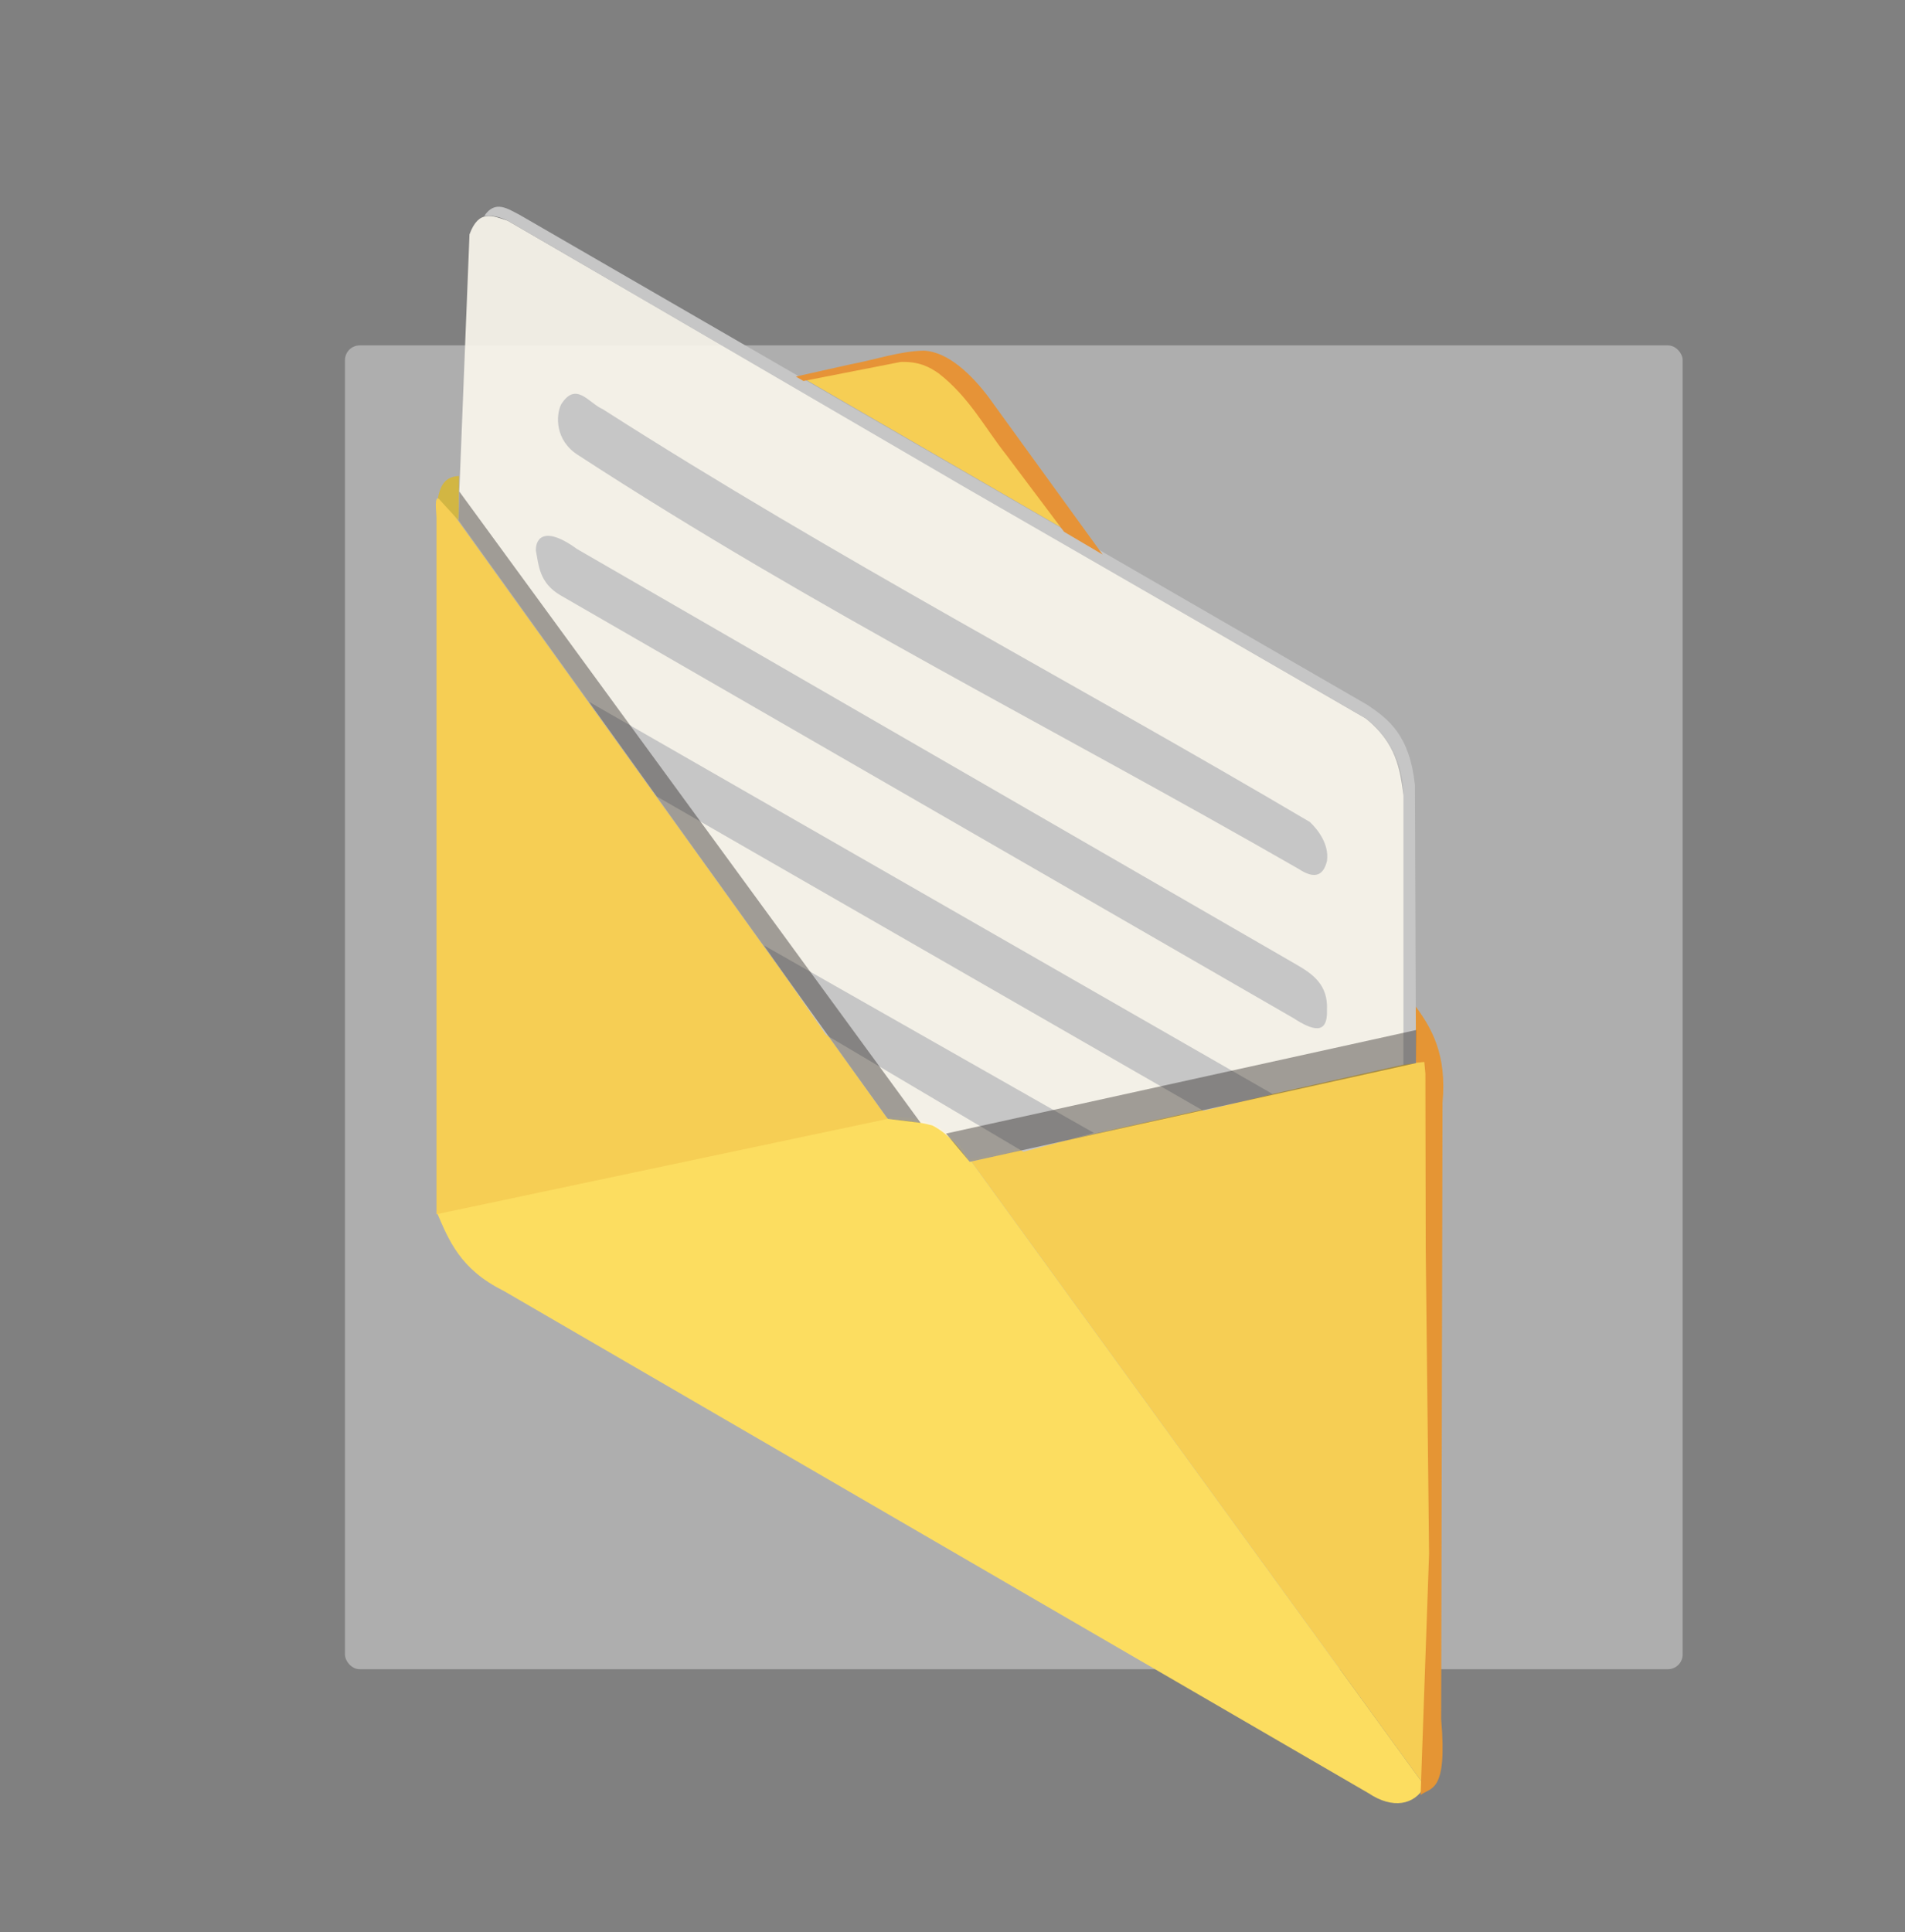 <?xml version="1.0" encoding="UTF-8" standalone="no"?>
<!-- Created with Inkscape (http://www.inkscape.org/) -->

<svg
   xmlns:dc="http://purl.org/dc/elements/1.1/"
   xmlns:cc="http://creativecommons.org/ns#"
   xmlns:rdf="http://www.w3.org/1999/02/22-rdf-syntax-ns#"
   xmlns:svg="http://www.w3.org/2000/svg"
   xmlns="http://www.w3.org/2000/svg"
   xmlns:sodipodi="http://sodipodi.sourceforge.net/DTD/sodipodi-0.dtd"
   xmlns:inkscape="http://www.inkscape.org/namespaces/inkscape"
   width="500mm"
   height="507mm"
   viewBox="0 0 500 507"
   version="1.1"
   id="svg8"
   inkscape:version="0.92.4 (5da689c313, 2019-01-14)"
   sodipodi:docname="expense_icon.svg">
  <rect x="0" y="0" width="500" height="507" fill="#808080" stroke="none"/>
  <defs
     id="defs2" />
  <sodipodi:namedview
     id="base"
     pagecolor="#ffffff"
     bordercolor="#666666"
     borderopacity="1.0"
     inkscape:pageopacity="0.0"
     inkscape:pageshadow="2"
     inkscape:zoom="0.35"
     inkscape:cx="667.33664"
     inkscape:cy="931.46985"
     inkscape:document-units="mm"
     inkscape:current-layer="layer1"
     showgrid="false"
     inkscape:window-width="1600"
     inkscape:window-height="877"
     inkscape:window-x="-8"
     inkscape:window-y="-8"
     inkscape:window-maximized="1" />
  <g
     inkscape:label="Camada 1"
     inkscape:groupmode="layer"
     id="layer1"
     transform="translate(0,210)">
    <rect
       style="opacity:0.4;fill:#f2f2f2;fill-opacity:1;stroke:none;stroke-width:0.529;stroke-miterlimit:4;stroke-dasharray:none;stroke-opacity:0.88"
       id="rect888"
       width="351.102"
       height="347.398"
       x="90.544"
       y="-119.36"
       ry="3.865" />
    <g
       id="g873"
       transform="matrix(1.319,0,0,1.319,-254.741,-4.39)">
      <path
         sodipodi:nodetypes="cccc"
         inkscape:connector-curvature="0"
         id="path828"
         d="m 386.092,74.745 90.253,124.303 c 3.196,-47.971 0.582,-96.21 0.74,-144.182 z"
         style="fill:#f6ce54;fill-opacity:1;stroke:none;stroke-width:0.265px;stroke-linecap:butt;stroke-linejoin:miter;stroke-opacity:1" />
      <path
         sodipodi:nodetypes="cccccscc"
         inkscape:connector-curvature="0"
         id="path830"
         d="M 293.349,100.937 C 284.654,96.623 282.445,90.868 279.986,85.168 l 85.526,-18.174 c 8.925,-1.911 16.017,0.167 20.58,7.751 l 90.253,124.303 c -0.187,0.511 0.474,0.106 0.248,0.522 -1.972,3.622 -6.296,4.552 -11.121,1.326 z"
         style="fill:#fcdd60;fill-opacity:1;stroke:none;stroke-width:0.265px;stroke-linecap:butt;stroke-linejoin:miter;stroke-opacity:1" />
      <path
         sodipodi:nodetypes="ccsccc"
         inkscape:connector-curvature="0"
         id="path832"
         d="M 279.986,85.697 V -53.016 c -0.06,-1.098 -0.264,-2.98 0.031,-3.546 0.252,-0.484 0.767,-0.007 3.176,2.745 l 86.595,120.539 z"
         style="fill:#f6ce54;fill-opacity:1;stroke:none;stroke-width:0.265px;stroke-linecap:butt;stroke-linejoin:miter;stroke-opacity:1" />
      <path
         sodipodi:nodetypes="cccccccccc"
         inkscape:connector-curvature="0"
         id="path834"
         d="m 475.815,201.247 c 1.97,-1.58 5.396,-0.302 4.093,-15.056 L 480.176,63.514 C 481.058,53.927 478.074,48.67 474.563,44.003 l -0.2,11.626 2.192,-0.234 0.213,2.306 0.067,34.946 0.668,60.603 z"
         style="fill:#e59534;fill-opacity:1;stroke:none;stroke-width:0.265px;stroke-linecap:butt;stroke-linejoin:miter;stroke-opacity:1" />
      <path
         sodipodi:nodetypes="cccc"
         inkscape:connector-curvature="0"
         id="path836"
         d="m 280.269,-56.833 c 0.472,-2.239 1.248,-4.22 4.205,-4.347 l -0.095,8.835 z"
         style="fill:#d2b643;fill-opacity:1;stroke:none;stroke-width:0.265px;stroke-linecap:butt;stroke-linejoin:miter;stroke-opacity:1" />
      <path
         sodipodi:nodetypes="ccccccccccccc"
         inkscape:connector-curvature="0"
         id="path842"
         d="m 284.529,-58.094 2.027,-51.156 c 1.874,-5.085 4.606,-3.684 7.603,-2.721 l 24.521,14.221 41.247,23.954 105.008,60.869 c 6.099,4.962 6.773,10.099 7.484,15.234 l 0.003,53.637 -86.331,19.328 c -2.127,-2.685 -3.876,-5.37 -7.409,-7.232 -2.601,-0.715 -5.846,-1.021 -8.895,-1.32 L 284.38,-52.345 Z"
         style="fill:#f8f5eb;fill-opacity:0.92;stroke:none;stroke-width:0.265px;stroke-linecap:butt;stroke-linejoin:miter;stroke-opacity:1" />
      <path
         sodipodi:nodetypes="ccccc"
         inkscape:connector-curvature="0"
         id="path850"
         d="M 345.199,32.243 410.814,69.527 396.782,73.269 357.494,50.017 Z"
         style="fill:#c6c6c6;fill-opacity:1;stroke:none;stroke-width:0.265px;stroke-linecap:butt;stroke-linejoin:miter;stroke-opacity:1" />
      <path
         sodipodi:nodetypes="cccccccccccc"
         inkscape:connector-curvature="0"
         id="path844"
         d="m 294.16,-111.97 c -1.602,-0.789 -3.164,-1.126 -4.677,-0.935 2.198,-3.286 4.686,-1.436 7.14,-0.179 l 55.926,32.34 112.754,65.147 c 4.224,2.885 8.304,5.961 9.388,15.903 l 0.2,55.325 -2.469,0.316 -0.003,-53.637 C 472.123,-5.12 469.045,-9.574 464.936,-12.925 l -79.513,-45.837 z"
         style="fill:#c6c6c6;fill-opacity:1;stroke:none;stroke-width:0.265px;stroke-linecap:butt;stroke-linejoin:miter;stroke-opacity:1" />
      <path
         sodipodi:nodetypes="ccccc"
         inkscape:connector-curvature="0"
         id="path846"
         d="m 353.017,-80.611 17.172,-3.408 c 8.07,-1.552 11.086,2.921 14.7,6.682 l 19.978,26.727 z"
         style="fill:#f6ce54;fill-opacity:1;stroke:none;stroke-width:0.265px;stroke-linecap:butt;stroke-linejoin:miter;stroke-opacity:1" />
      <path
         sodipodi:nodetypes="ccccccccccc"
         inkscape:connector-curvature="0"
         id="path848"
         d="m 351.494,-80.967 1.523,0.885 19.337,-3.79 c 3.683,-0.116 5.746,1.002 7.583,2.291 6.059,4.72 9.102,10.721 13.418,16.182 l 11.512,15.318 7.67,4.526 -22.749,-31.396 c -3.181,-4.191 -7.904,-8.962 -12.851,-9.166 -4.641,0.069 -9.764,1.827 -14.647,2.74 z"
         style="fill:#e69337;fill-opacity:1;stroke:none;stroke-width:0.265px;stroke-linecap:butt;stroke-linejoin:miter;stroke-opacity:1" />
      <path
         sodipodi:nodetypes="ccccc"
         inkscape:connector-curvature="0"
         id="path852"
         d="M 310.321,-16.266 446.361,61.777 432.597,65.118 323.818,2.576 Z"
         style="fill:#c6c6c6;fill-opacity:1;stroke:none;stroke-width:0.265px;stroke-linecap:butt;stroke-linejoin:miter;stroke-opacity:1" />
      <path
         inkscape:connector-curvature="0"
         id="path838"
         d="m 381.378,69.647 93.549,-20.6 -0.035,6.582 -88.8,19.644 z"
         style="opacity:0.4;fill:#241f1c;fill-opacity:1;stroke:none;stroke-width:0.265px;stroke-linecap:butt;stroke-linejoin:miter;stroke-opacity:1" />
      <path
         sodipodi:nodetypes="ccccccc"
         inkscape:connector-curvature="0"
         id="path854"
         d="m 304.708,-37.414 c -4.285,-2.486 -4.361,-5.947 -4.944,-8.92 -0.055,-2.713 1.998,-4.841 8.219,-0.301 l 143.056,82.62 c 3.342,1.914 6.397,4.076 6.147,9.087 0.164,5.017 -2.847,4.084 -6.682,1.604 z"
         style="fill:#c6c6c6;fill-opacity:1;stroke:none;stroke-width:0.265px;stroke-linecap:butt;stroke-linejoin:miter;stroke-opacity:1" />
      <path
         sodipodi:nodetypes="ccccccc"
         inkscape:connector-curvature="0"
         id="path856"
         d="m 308.133,-65.364 c -4.555,-2.904 -4.413,-7.812 -3.358,-10.036 2.983,-4.749 5.489,-0.279 8.306,0.93 46.621,29.798 93.104,54.026 140.696,82.124 1.536,1.465 3.881,4.371 3.408,7.751 -0.805,3.344 -2.851,3.419 -5.613,1.604 -49.214,-28.279 -95.451,-51.153 -143.44,-82.373 z"
         style="fill:#c6c6c6;fill-opacity:1;stroke:none;stroke-width:0.265px;stroke-linecap:butt;stroke-linejoin:miter;stroke-opacity:1" />
      <path
         inkscape:connector-curvature="0"
         id="path840"
         d="m 376.336,67.523 -91.807,-125.617 -0.149,5.749 85.408,119.066 z"
         style="opacity:0.4;fill:#241f1c;fill-opacity:1;stroke:none;stroke-width:0.265px;stroke-linecap:butt;stroke-linejoin:miter;stroke-opacity:0.88" />
    </g>
  </g>
</svg>
